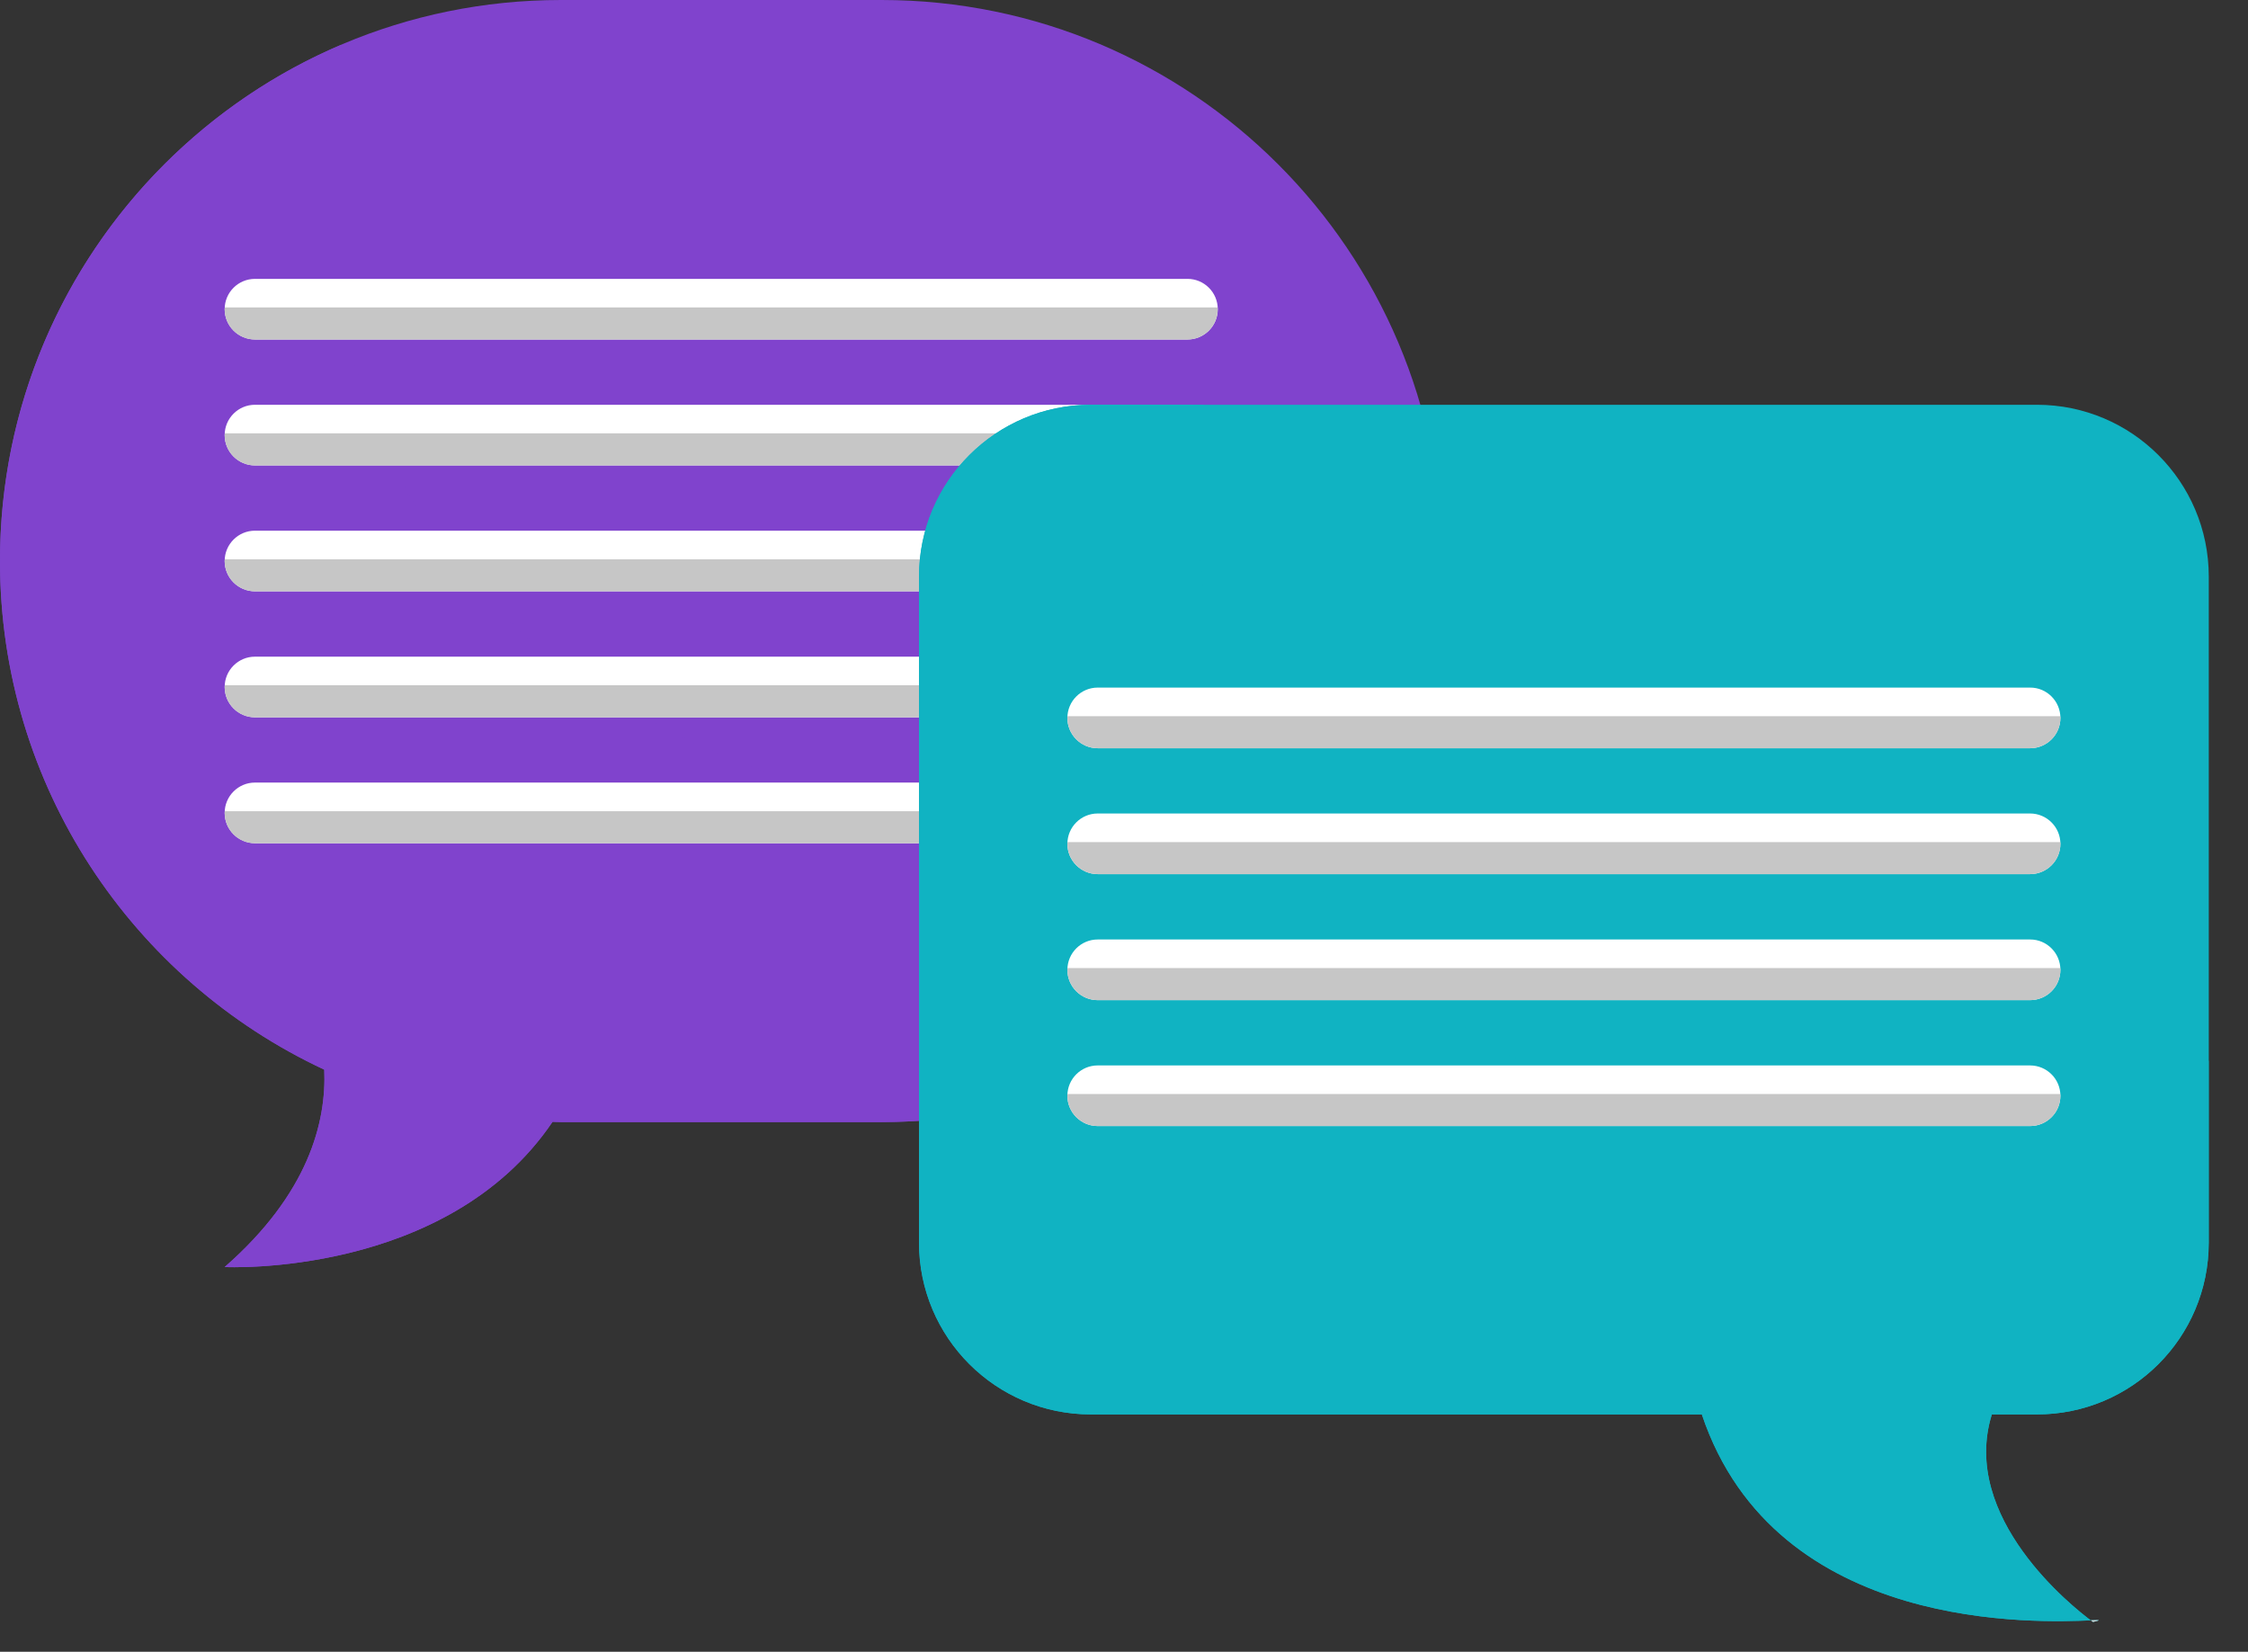 <svg width="49" height="36" viewBox="0 0 49 36" fill="none" xmlns="http://www.w3.org/2000/svg">
<rect x="0" y="0" width="49" height="36" fill="#333333" stroke="none"/>
<path d="M19.215 0H12.227C5.474 0 0 5.474 0 12.227C0 17.137 2.895 21.366 7.068 23.313C7.117 24.459 6.721 26.019 4.897 27.615C4.897 27.615 9.741 27.855 12.044 24.45C12.105 24.45 12.166 24.456 12.227 24.456H19.215C25.967 24.456 31.441 18.982 31.441 12.229C31.441 5.474 25.967 0 19.215 0Z" fill="#8043CD"/>
<path d="M23.453 17.787C17.833 18.141 10.916 15.344 8.481 9.939C7.197 7.091 6.728 4.01 7.434 0.978C3.063 2.841 0 7.177 0 12.227C0 17.137 2.895 21.366 7.068 23.313C7.117 24.459 6.721 26.019 4.897 27.615C4.897 27.615 9.741 27.855 12.044 24.45C12.105 24.45 12.166 24.455 12.227 24.455H19.215C24.953 24.455 29.768 20.499 31.083 15.166C28.747 16.639 26.146 17.616 23.453 17.787Z" fill="#8043CD"/>
<path d="M26.544 6.738C26.544 7.104 26.248 7.399 25.883 7.399H5.558C5.193 7.399 4.897 7.104 4.897 6.738C4.897 6.373 5.193 6.078 5.558 6.078H25.881C26.247 6.076 26.544 6.373 26.544 6.738Z" fill="white"/>
<path d="M4.901 6.701C4.901 6.714 4.897 6.726 4.897 6.739C4.897 7.104 5.193 7.4 5.558 7.4H25.881C26.247 7.4 26.542 7.104 26.542 6.739C26.542 6.726 26.539 6.714 26.539 6.701H4.901Z" fill="#C6C6C6"/>
<path d="M26.544 9.483C26.544 9.848 26.248 10.144 25.883 10.144H5.558C5.193 10.144 4.897 9.848 4.897 9.483C4.897 9.118 5.193 8.822 5.558 8.822H25.881C26.247 8.822 26.544 9.118 26.544 9.483Z" fill="white"/>
<path d="M4.9 9.445C4.9 9.458 4.897 9.468 4.897 9.483C4.897 9.848 5.192 10.144 5.558 10.144H25.881C26.247 10.144 26.542 9.848 26.542 9.483C26.542 9.47 26.538 9.458 26.538 9.445H4.9Z" fill="#C6C6C6"/>
<path d="M26.544 12.227C26.544 12.592 26.248 12.888 25.883 12.888H5.558C5.193 12.888 4.897 12.592 4.897 12.227C4.897 11.862 5.193 11.566 5.558 11.566H25.881C26.247 11.566 26.544 11.862 26.544 12.227Z" fill="white"/>
<path d="M4.9 12.19C4.9 12.202 4.897 12.215 4.897 12.227C4.897 12.592 5.192 12.888 5.558 12.888H25.881C26.247 12.888 26.542 12.592 26.542 12.227C26.542 12.215 26.538 12.202 26.538 12.19H4.9Z" fill="#C6C6C6"/>
<path d="M26.544 14.973C26.544 15.338 26.248 15.634 25.883 15.634H5.558C5.193 15.634 4.897 15.338 4.897 14.973C4.897 14.608 5.193 14.312 5.558 14.312H25.881C26.247 14.31 26.544 14.606 26.544 14.973Z" fill="white"/>
<path d="M4.9 14.935C4.9 14.948 4.897 14.961 4.897 14.973C4.897 15.338 5.192 15.634 5.558 15.634H25.881C26.247 15.634 26.542 15.338 26.542 14.973C26.542 14.961 26.538 14.948 26.538 14.935H4.9Z" fill="#C6C6C6"/>
<path d="M26.544 17.717C26.544 18.082 26.248 18.378 25.883 18.378H5.558C5.193 18.378 4.897 18.082 4.897 17.717C4.897 17.352 5.193 17.056 5.558 17.056H25.881C26.247 17.056 26.544 17.352 26.544 17.717Z" fill="white"/>
<path d="M4.9 17.68C4.9 17.692 4.897 17.705 4.897 17.717C4.897 18.082 5.192 18.378 5.558 18.378H25.881C26.247 18.378 26.542 18.082 26.542 17.717C26.542 17.705 26.538 17.692 26.538 17.68H4.9Z" fill="#C6C6C6"/>
<path d="M44.399 8.822H23.777C21.71 8.822 20.033 10.499 20.033 12.566V27.084C20.033 29.151 21.71 30.827 23.777 30.827H37.096C38.71 35.635 44.501 35.357 45.574 35.316C45.191 35.031 42.715 33.079 43.417 30.827H44.401C46.468 30.827 48.145 29.153 48.145 27.084V12.564C48.143 10.497 46.466 8.822 44.399 8.822Z" fill="#10B3C2"/>
<path d="M45.572 35.314C45.605 35.337 45.623 35.35 45.623 35.35C45.811 35.307 45.773 35.307 45.572 35.314Z" fill="#10B3C2"/>
<path d="M35.618 24.173C31.148 22.756 27.834 19.41 26.628 14.839C26.096 12.824 25.96 10.784 26.241 8.822H23.775C21.708 8.822 20.031 10.499 20.031 12.566V27.084C20.031 29.151 21.708 30.827 23.775 30.827H37.094C38.708 35.635 44.499 35.357 45.572 35.316C45.189 35.031 42.714 33.079 43.416 30.827H44.399C46.466 30.827 48.143 29.153 48.143 27.084V23.12C44.343 24.836 39.647 25.448 35.618 24.173Z" fill="#10B3C2"/>
<path d="M45.572 35.314C45.604 35.337 45.622 35.35 45.622 35.35C45.81 35.307 45.773 35.307 45.572 35.314Z" fill="#DADADA"/>
<path d="M44.911 15.647C44.911 16.012 44.616 16.308 44.25 16.308H23.927C23.562 16.308 23.266 16.012 23.266 15.647C23.266 15.282 23.562 14.986 23.927 14.986H44.25C44.614 14.984 44.911 15.282 44.911 15.647Z" fill="white"/>
<path d="M23.27 15.609C23.27 15.622 23.266 15.634 23.266 15.647C23.266 16.012 23.562 16.308 23.927 16.308H44.25C44.616 16.308 44.911 16.012 44.911 15.647C44.911 15.634 44.908 15.622 44.908 15.609H23.27Z" fill="#C6C6C6"/>
<path d="M44.911 18.391C44.911 18.756 44.616 19.052 44.25 19.052H23.927C23.562 19.052 23.266 18.756 23.266 18.391C23.266 18.026 23.562 17.73 23.927 17.73H44.25C44.614 17.73 44.911 18.026 44.911 18.391Z" fill="white"/>
<path d="M23.27 18.354C23.27 18.366 23.266 18.379 23.266 18.391C23.266 18.756 23.562 19.052 23.927 19.052H44.25C44.616 19.052 44.911 18.756 44.911 18.391C44.911 18.379 44.908 18.366 44.908 18.354H23.27Z" fill="#C6C6C6"/>
<path d="M44.911 21.137C44.911 21.503 44.616 21.798 44.25 21.798H23.927C23.562 21.798 23.266 21.503 23.266 21.137C23.266 20.772 23.562 20.476 23.927 20.476H44.25C44.614 20.474 44.911 20.772 44.911 21.137Z" fill="white"/>
<path d="M23.27 21.099C23.27 21.112 23.266 21.124 23.266 21.137C23.266 21.502 23.562 21.798 23.927 21.798H44.25C44.616 21.798 44.911 21.502 44.911 21.137C44.911 21.124 44.908 21.112 44.908 21.099H23.27Z" fill="#C6C6C6"/>
<path d="M44.911 23.881C44.911 24.247 44.616 24.542 44.25 24.542H23.927C23.562 24.542 23.266 24.247 23.266 23.881C23.266 23.516 23.562 23.221 23.927 23.221H44.25C44.614 23.221 44.911 23.516 44.911 23.881Z" fill="white"/>
<path d="M23.27 23.844C23.27 23.856 23.266 23.869 23.266 23.881C23.266 24.247 23.562 24.542 23.927 24.542H44.25C44.616 24.542 44.911 24.247 44.911 23.881C44.911 23.869 44.908 23.856 44.908 23.844H23.27Z" fill="#C6C6C6"/>
</svg>
